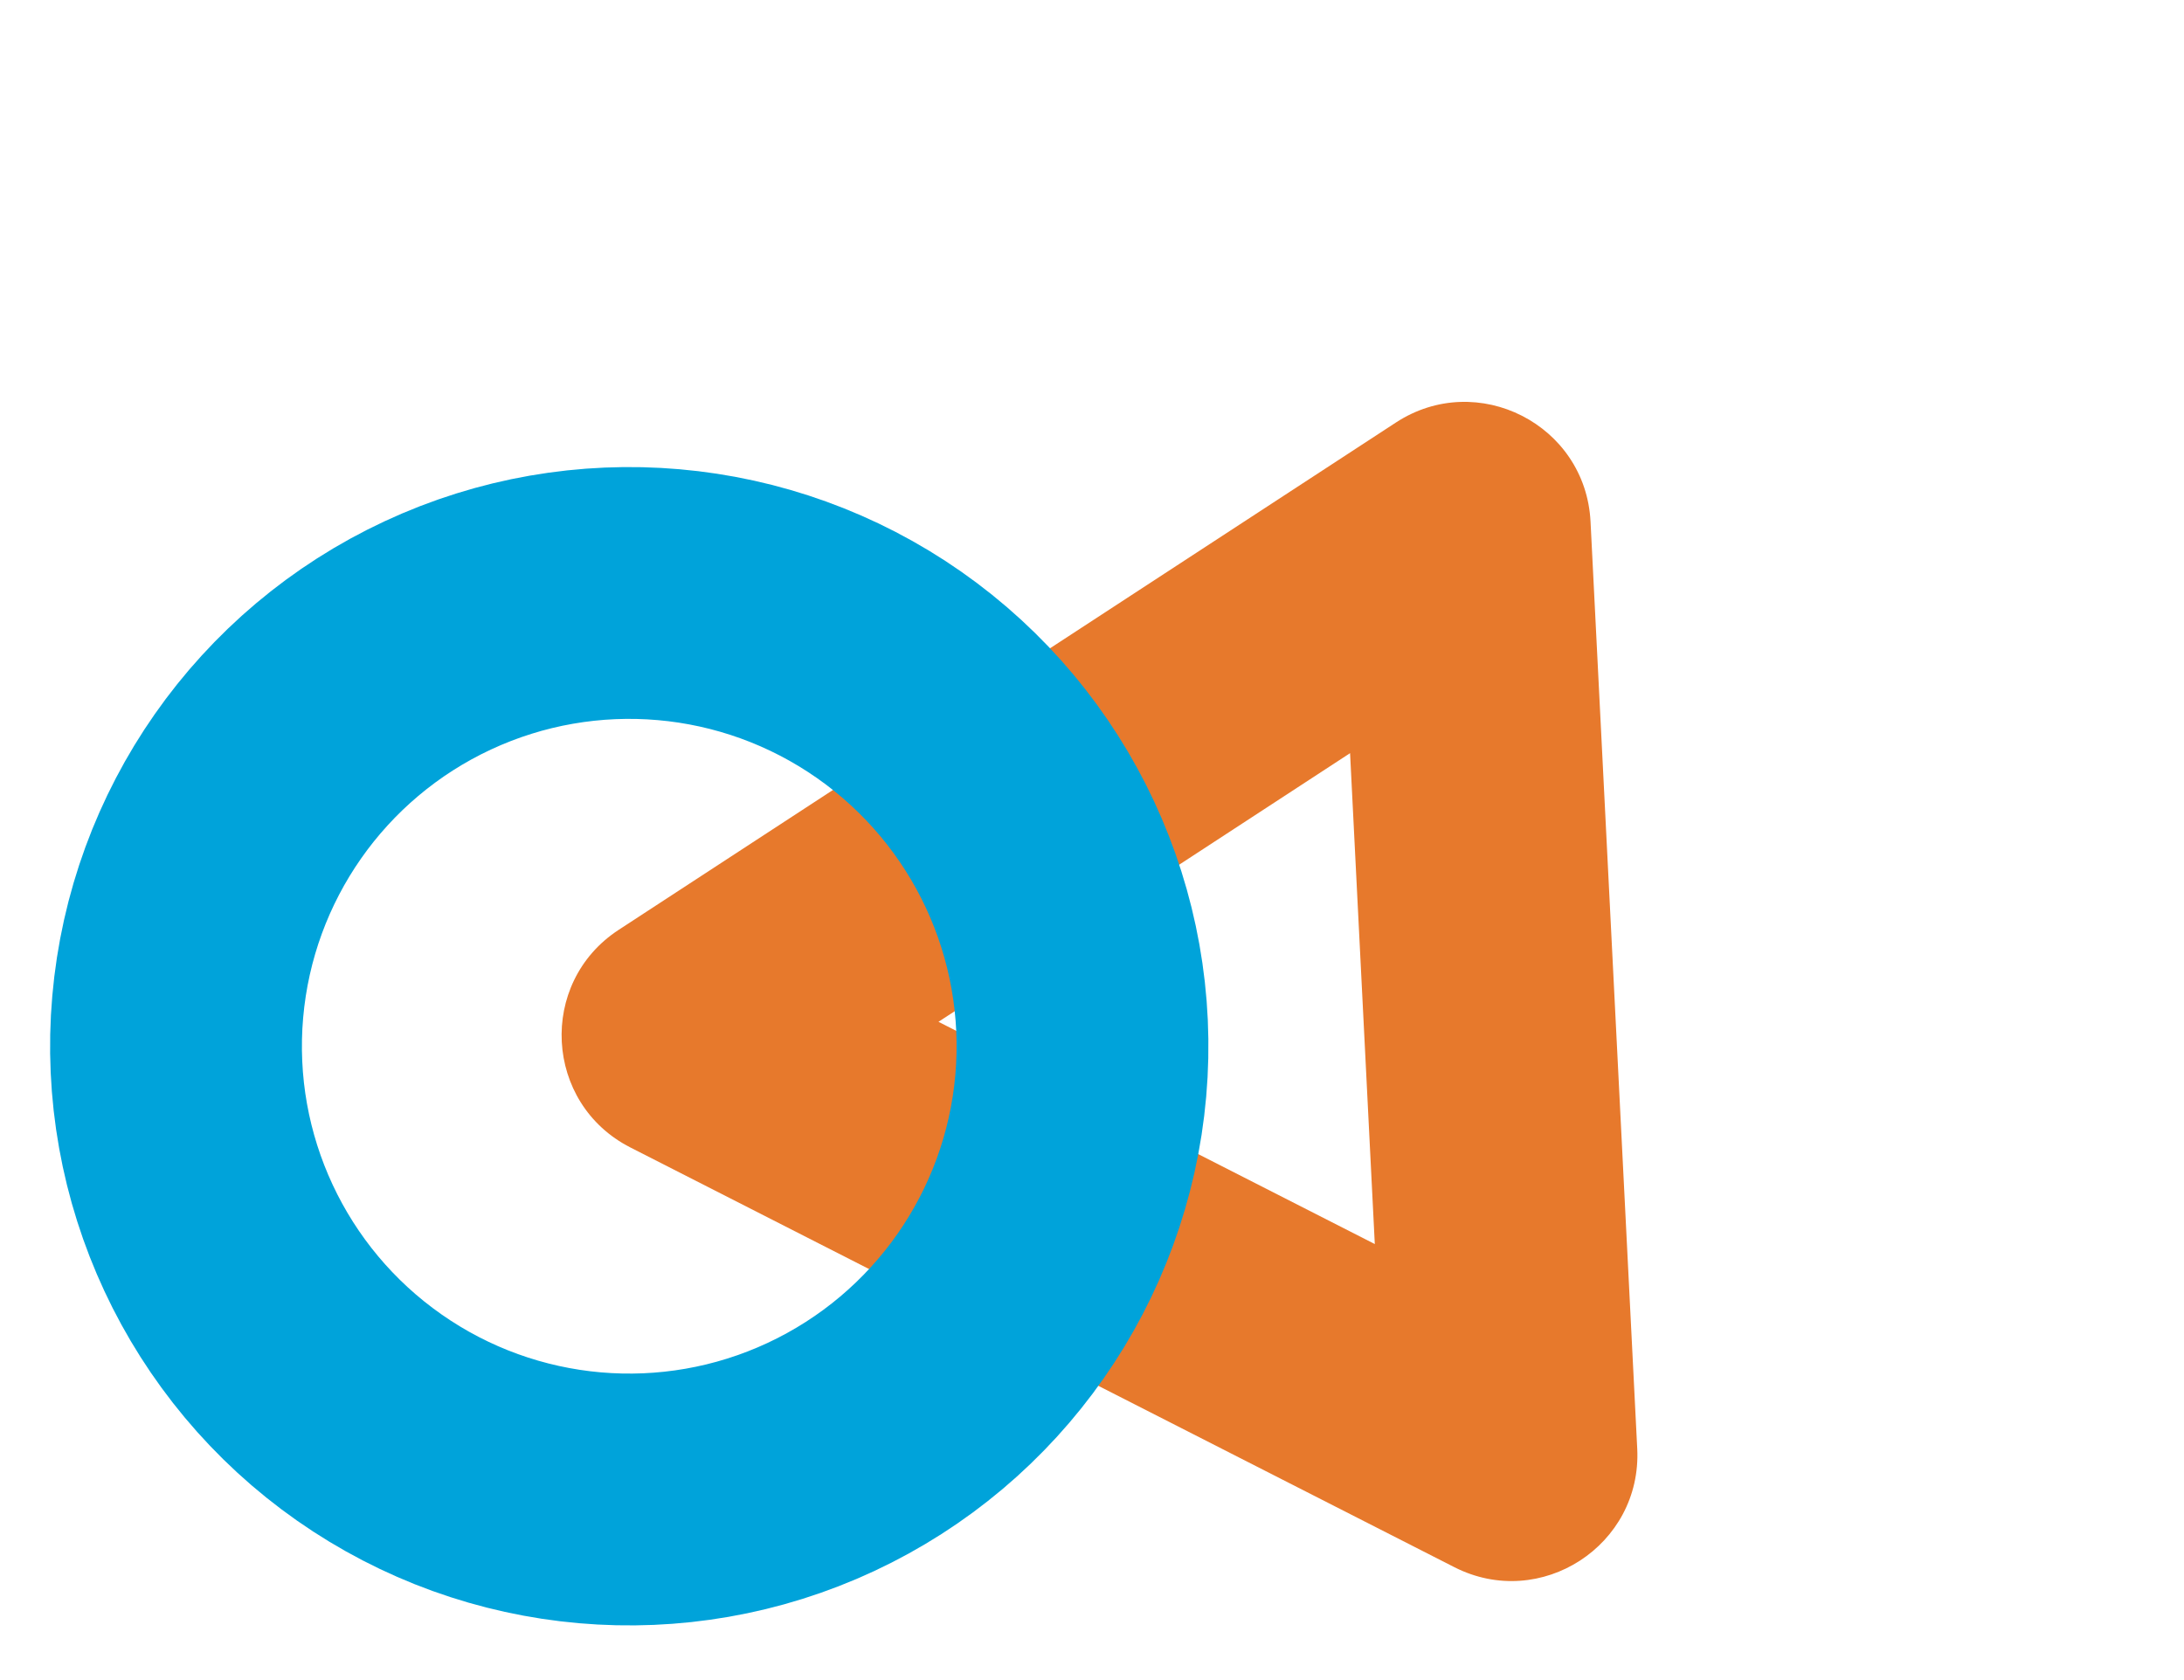 <svg xmlns="http://www.w3.org/2000/svg" width="86.716" height="66.697" viewBox="0 0 86.716 66.697">
  <g id="Group_366" data-name="Group 366" transform="matrix(0.996, 0.087, -0.087, 0.996, -285.052, -908.37)">
    <g id="Polygon_2" data-name="Polygon 2" transform="translate(401.592 876.705) rotate(22)" fill="none">
      <path d="M22.664,7.547a5,5,0,0,1,8.671,0L49.7,39.509A5,5,0,0,1,45.361,47H8.639A5,5,0,0,1,4.3,39.509Z" stroke="none"/>
      <path d="M 27 20.075 L 17.277 37 L 36.723 37 L 27 20.075 M 27 5.038 C 28.687 5.038 30.374 5.874 31.336 7.547 L 49.697 39.509 C 51.612 42.843 49.206 47 45.361 47 L 8.639 47 C 4.794 47 2.388 42.843 4.303 39.509 L 22.664 7.547 C 23.626 5.874 25.313 5.038 27 5.038 Z" stroke="none" fill="#e7792c"/>
    </g>
    <g id="Ellipse_36" data-name="Ellipse 36" transform="translate(368.601 896.518)" fill="none" stroke="#00a3da" stroke-width="10">
      <circle cx="23" cy="23" r="23" stroke="none"/>
      <circle cx="23" cy="23" r="18" fill="none"/>
    </g>
  </g>
</svg>
